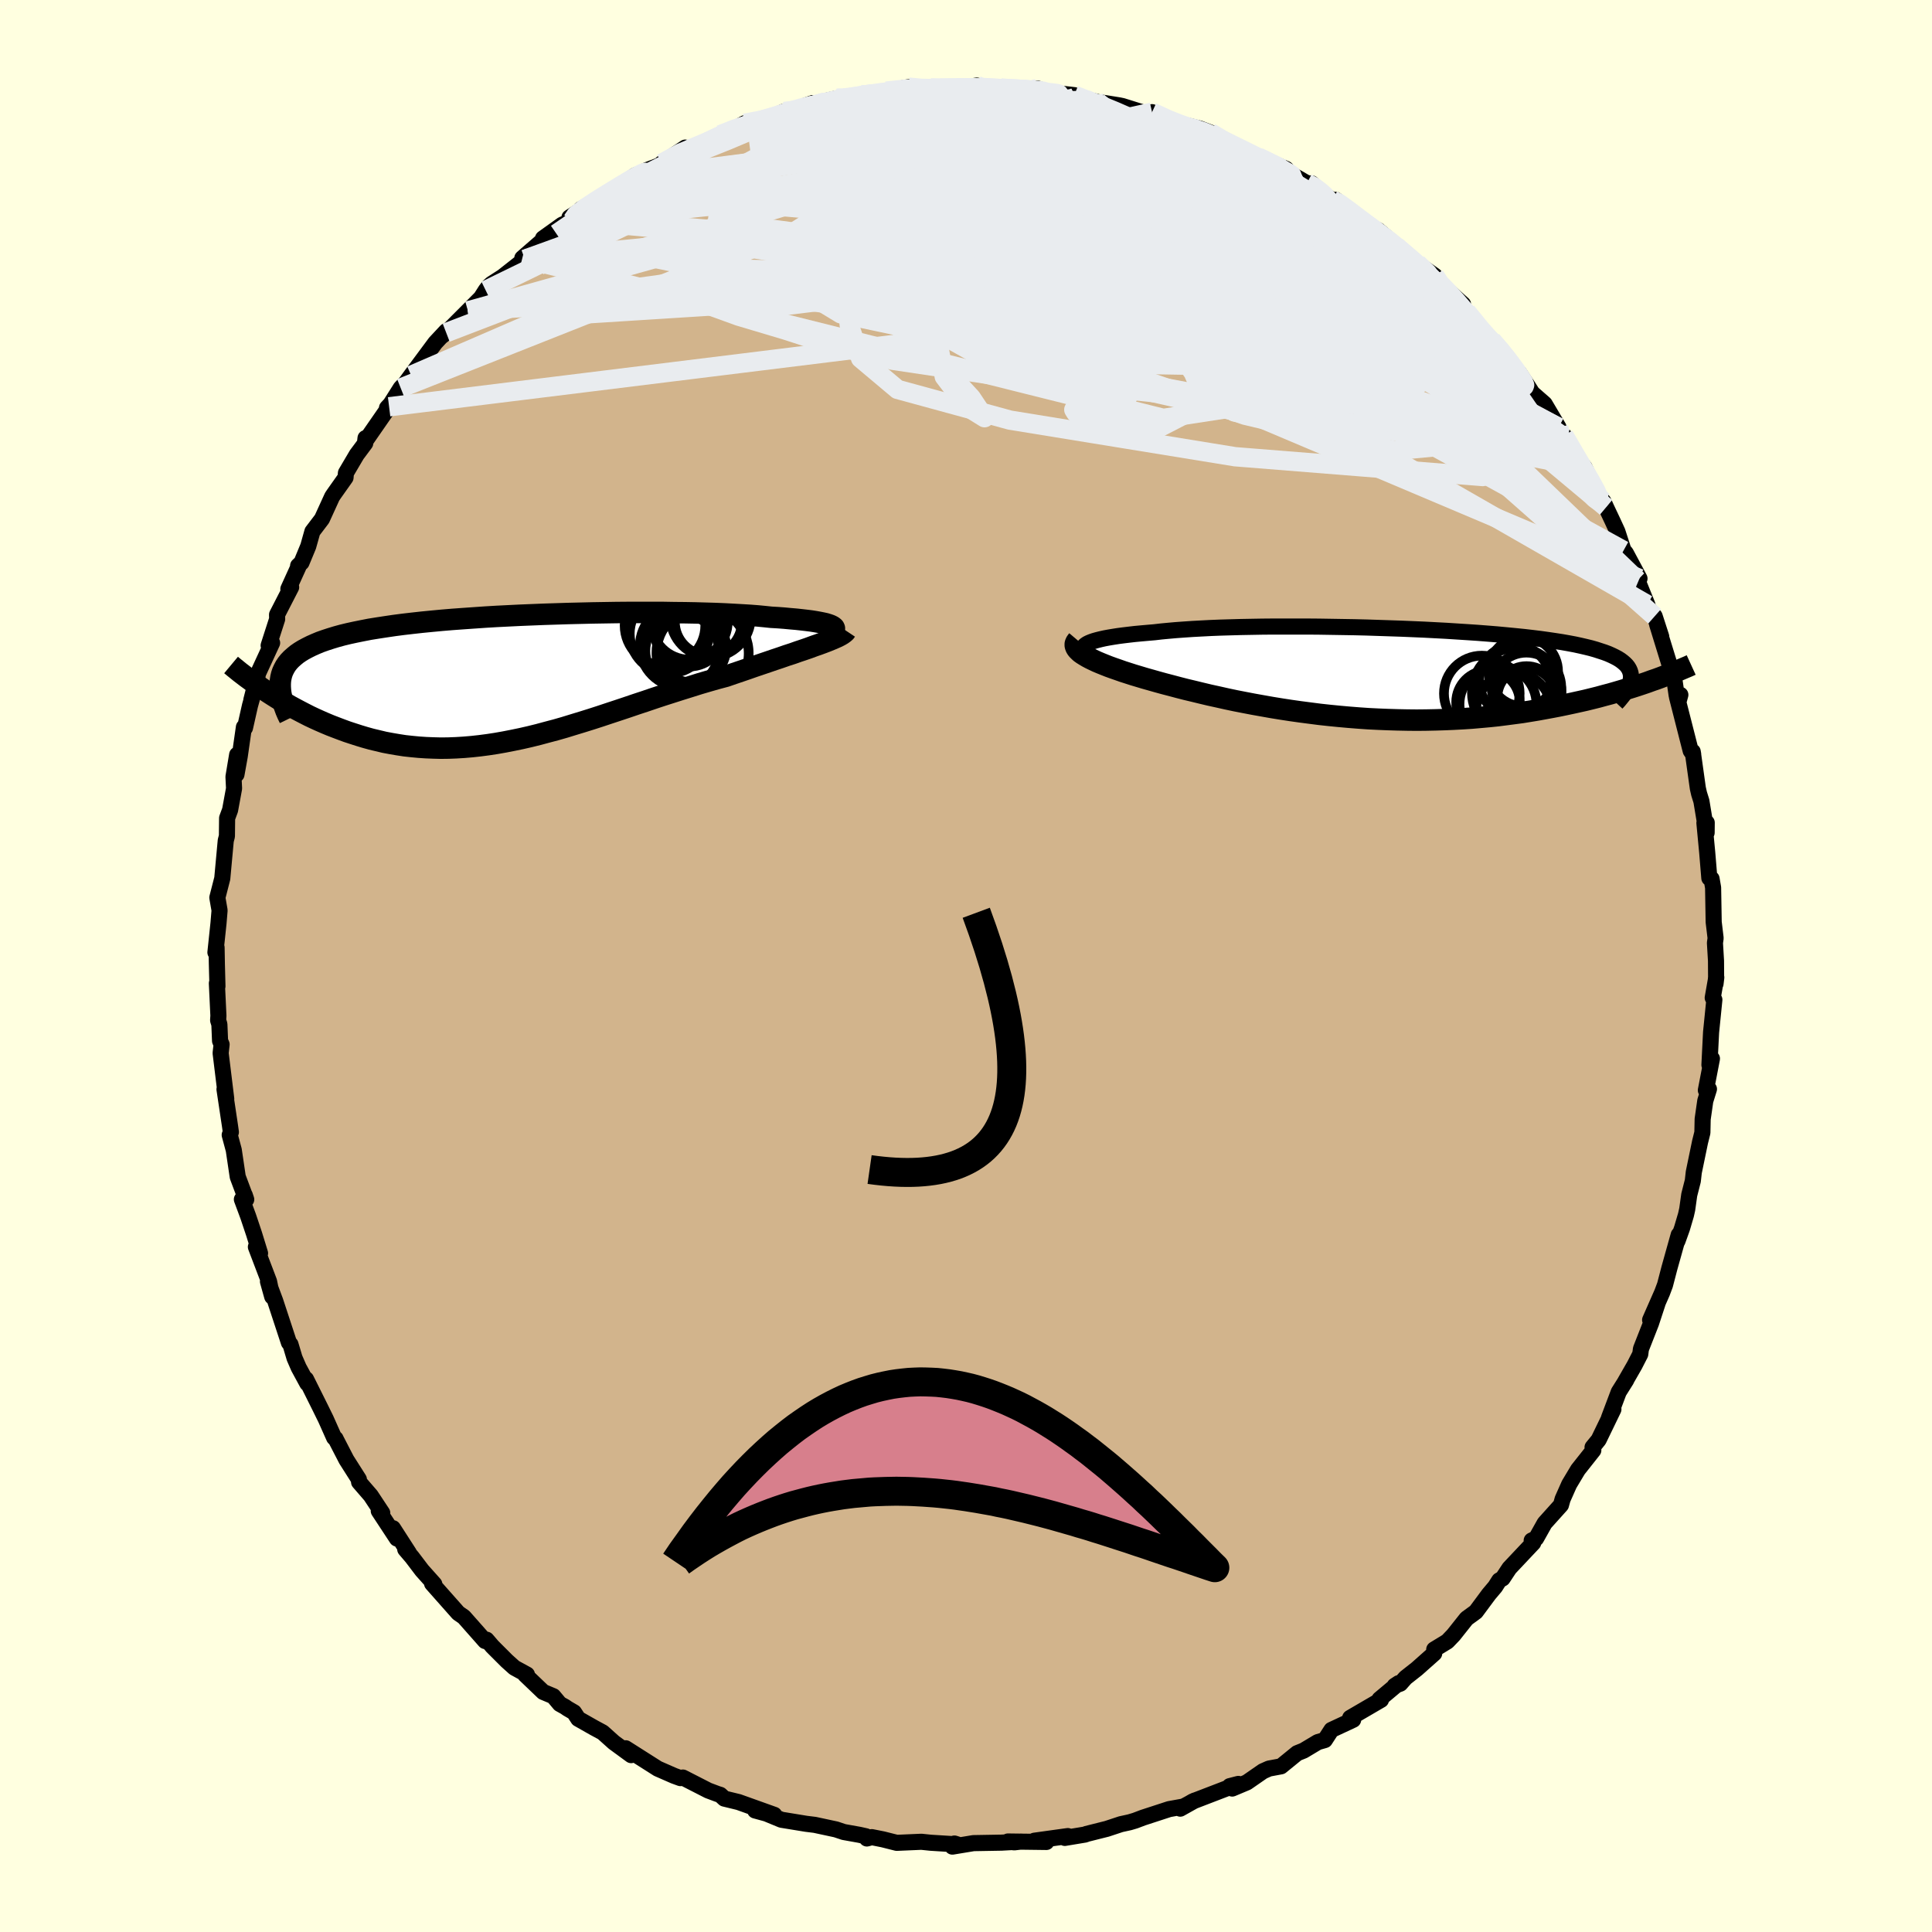 <svg xmlns="http://www.w3.org/2000/svg" width="500" height="500" viewBox="-100 -100 200 200"><defs><clipPath id="c"><path d="m33.83-5.4-.13-.08-.17-.08-.23-.08-.26-.08-.32-.07-.35-.07-.39-.07-.44-.07-.48-.06-.52-.06-.55-.06-.59-.05-.63-.06-.66-.05-.7-.04-.67-.07-.72-.07-.78-.06-.83-.05-.88-.05-.93-.05-.97-.04-1.02-.03-1.05-.03-1.08-.02-1.12-.01-1.15-.02h-3.58l-1.23.01-1.24.02-1.25.02-1.25.03-1.26.03-1.25.04-1.25.04-1.24.05-1.23.05-1.22.06-1.2.06-1.18.07-1.16.08-1.14.08-1.11.08-1.08.09-1.06.1-1.02.1-.99.11-.95.11-.92.12-.88.13-.85.13-.81.13-.77.15-.74.15-.69.15-.66.16-.62.17-.59.18-.55.18-.51.18-.48.2-.45.2-.42.21-.39.21-.36.22-.33.23-.29.24-.27.24-.24.25-.21.26-.18.27-.15.28-.13.28-.1.3-.07.3-.05.31-.02.31-1.59.69.41.27.42.27.43.27.45.28.45.27.47.27.48.26.49.26.5.26.51.26.53.25.53.24.55.24.55.23.57.22.58.22.6.22.61.2.62.2.63.19.65.18.67.16.67.16.69.13.7.12.71.11.73.08.74.07.75.05.76.03.77.02.79-.01.79-.03.81-.05.82-.07.82-.09.84-.11.85-.13.85-.15.87-.17.87-.18.88-.2.89-.22.89-.24.91-.24.91-.26.91-.28.92-.28.93-.29.93-.3.93-.31.94-.31.93-.31.94-.32.94-.31.94-.32.94-.31.94-.3.94-.3.93-.29.92-.29.92-.27.91-.26.9-.24.75-.26.74-.25.73-.25.71-.25.71-.24.68-.23.67-.23.66-.22.63-.22.62-.2.59-.21.57-.19.55-.19.51-.19.49-.17"/></clipPath><clipPath id="b"><path d="m-30.93-3.08.2-.1.24-.1.29-.1.32-.09.36-.09.4-.09.43-.08.48-.08.51-.08.54-.07.58-.07.61-.07.64-.06.68-.06.7-.06.69-.08.74-.07.79-.07.83-.06.88-.06.92-.05.96-.05 1-.04 1.04-.03 1.07-.03 1.1-.02 1.12-.02 1.15-.01h3.55l1.21.01 1.22.02 1.22.02 1.23.02 1.22.03 1.22.04 1.2.04 1.2.04 1.19.05 1.17.05 1.15.06 1.13.06 1.1.07 1.09.07 1.05.07 1.03.08.99.08.96.09.93.09.9.09.86.1.82.1.79.11.75.11.71.11.68.12.64.12.6.13.56.13.53.13.49.14.46.15.43.14.4.15.36.16.33.16.3.16.27.17.24.18.21.18.18.18.15.19.12.2.09.2.06.2.04.21.01.22-.02.22 2.18.15-.49.18-.5.17-.51.17-.53.17-.55.17-.56.17-.58.17-.59.17-.61.16-.62.17-.64.16-.65.16-.67.15-.68.15-.7.15-.72.15-.73.14-.76.14-.77.14-.79.13-.8.13-.83.11-.84.11-.86.11-.87.09-.89.08-.91.08-.91.06-.94.05-.94.04-.96.03-.96.02-.98.01-.98-.01-1-.02-.99-.03-1.01-.04-1.01-.05-1.01-.07-1.01-.08-1.01-.09-1.01-.1-1.01-.11-1.01-.13-1-.13-.99-.14-.98-.15-.98-.16-.96-.17-.95-.17-.94-.18-.92-.18-.9-.19-.89-.2-.87-.19-.84-.2-.82-.2-.8-.19-.78-.2-.75-.2-.73-.19-.69-.19-.67-.19-.64-.18-.6-.18-.57-.17-.56-.18-.53-.17-.51-.18-.49-.17-.47-.17-.43-.17-.42-.17-.38-.16-.36-.17-.33-.16-.3-.16-.27-.16-.24-.15"/></clipPath><filter id="a"><feTurbulence baseFrequency=".05" numOctaves="3" result="noise" type="noise"/><feDisplacementMap in="SourceGraphic" in2="noise" scale="2"/></filter></defs><rect width="100%" height="100%" x="-100" y="-100" fill="#FFFFE0"/><path fill="tan" stroke="#000" stroke-linejoin="round" stroke-width="1.667" d="m77.65 1.13-.06.71.08-.66-.37 2.11.17.2-.34 3.37-.17 3.38.26-.65-.63 3.27.32-.12-.38 1.22-.27 1.88-.03 1.41-.24.96-.65 3.14-.1.89-.37 1.45-.21 1.5-.13.58-.41 1.39-.47 1.31.13-.64-.96 3.43-.46 1.76-.3.8-1.24 2.82.76-1.69-.67 2.04-1.04 2.65-.07.54-.59 1.15-.98 1.71.12-.18-.78 1.24-1.01 2.68.46-.89-1.53 3.16-.63.77.08.31-1.59 2.01-.91 1.52-.68 1.53-.17.61-1.69 1.88-.88 1.57-.46.22.16.25-2.47 2.62-.7 1.06-.35.2-.42.66-.65.77-1.35 1.82-.96.7-1.35 1.7-.64.67-1.36.83v.41l-1.79 1.59-1.18.93-.54.61-.58.22.41-.27-1.98 1.66.15.07-3.19 1.86.31.2-2.25 1.05-.68 1.05-.73.21-1.47.88-.67.27-1.67 1.36-1.24.23-.63.28-1.66 1.15-1.52.64-.26-.25.89-.23-4.71 1.81-1.3.75 1.5-.84-1.16.62-1.49.27-2.7.88-.82.31-.57.17-.91.2-1.45.48-2.11.53-.13.06-2.11.35.31-.19-3.46.48 1.24.13-3.98-.05.65.09.69-.08-2 .11-2.91.05-2.18.36.21-.32.29.09-2.74-.17-.97-.1-2.55.11-1.43-.36-1.15-.23-.51.14-.1-.23-.67-.15-1.62-.29-.81-.27-2.19-.47-.89-.11-2.57-.42-1.55-.64-1.17-.32 1.98.45-3.69-1.32-1.48-.36-.42-.39-.29-.09-.96-.36-2.62-1.34-.25.06-.66-.24-1.69-.74-3.32-2.11.57.71-1.79-1.31-1.16-1.04-.89-.48-1.64-.93-.44-.67-.67-.39-.26-.18-.54-.3-.67-.8-1.05-.44-1.86-1.78.18-.02-1.3-.71-.79-.71-1.49-1.49-.6-.7-.15.14-2.2-2.49-.58-.4-2.71-3.06.23.06-1.27-1.42-1.04-1.37-.7-.82.38.38-1.65-2.56.41 1.07-1.88-2.86.36.21-1.19-1.8-1.21-1.4-.02-.28-1.29-2.03-1.09-2.11-.03-.07-.15-.1-.86-1.93-.57-1.16-1.48-2.97.13.44-.89-1.64-.43-.99-.42-1.41-.16-.18-1.42-4.32-.75-2.01.44 1.57-.33-1.58-1.36-3.57.43.66-.62-2.01-.61-1.82-.65-1.75.3-.44.15.45-.88-2.35-.41-2.77-.42-1.56.12-.29-.09-.64-.57-3.8.18.99-.58-4.73.1-.9-.16-.37-.07-1.71-.13-.42.03-.47-.16-3.36.06.31-.06-2.31-.03-1.7-.12.5.32-3.03.11-1.32-.23-1.32.4-1.56.11-.43.36-3.91.12-.46.02-1.87.31-.84.41-2.23-.06-1.21.38-2.28-.07 2.04.34-1.89.43-3.01.11.08.52-2.31.78-2.79-.64 2.21.71-2.79 1.44-3.12-.36.27.88-2.73-.01-.46 1.46-2.84-.29.18 1.05-2.31-.04-.09.35-.33.7-1.69.43-1.53.99-1.3 1.05-2.3.18-.27 1.21-1.71.04-.48 1.12-1.9.88-1.18.03-.53-.04.34 2.48-3.58-.22.12.37-.4 1.05-1.66.55-.58.53-.73 2.5-3.37 1.13-1.21-.47.53.47-.37 2.25-2.25 1.35-1.36.49-.77.31-.41.29-.26 1.15-.74 2.3-1.81-.26-.12 2.04-1.77.1-.27 2-1.43 1.04-.41-.3-.33 2.29-1.48-1.12.63 3.26-1.86 1.6-1.09.78-.56.44-.16.76-.38 2.05-.77.95-.59-1.45.65 2.43-1.62.7.18 2.44-1.06-.76.11 1.25-.56 1.57-.65.95-.54 1.47-.08 2.63-1.14 1.46-.15 1.49-.72-.83.29 3.32-.78.76-.03.18.08 1.54-.44.66.04 1.43-.32.55-.08 2.32-.41 1.65.24.64-.15.16.01 2.83.02 1.77-.28-.82.27 3.3-.03 1.32.13 1.04.03-.13-.01 1.12-.05.45-.04.91.36 2.9.33.2.16 2.24.56.73.1 1.49.24.33.07 2.58.81.48-.18 1.68.89 2.84 1.03-.87-.54 1.32.33 1.05.4.2.08 2.99 1.54-1.18-.38 2.85 1.29.14.02 2.86 1.22.4.46 1.76 1.02.49.02 1.43 1.28.72.43.33-.02 1.9 1.42.45.52.76.65 1.28.56 1.7 1.43.14.2 2.12 1.84.88.82-.77-.84 1.78 1.25.22.83 1.22.79 1.5 1.34-.11.68 2.11 2.2.97.87 1.5 1.68-.16-.07 1.08 1.36.42.39.98 1.49.39.61 1.27 1.11 1.44 2.43.09.38.5.65-.03-.19 1.27 2.33.84.94 1.43 3.04.54.51.28.62.69 1.46.48 1.04.64 1.97.23.25 1.42 2.65-.21.18 1.02 2.52.1.36.66.85.68 2.1-.42-1.25 1.21 3.93.61 2.04.2 1.38.2.59.18-.66-.35.22 1.42 5.57.26.38-.05-.29.53 3.79.13.57.24.77.54 3.26.01-1.04-.24.03.29 3.06.22 2.65.23.07.16.92.06 3.56.2 1.67-.07.49.11 1.85.01 1.67-.06.71" filter="url(#a)"/><path fill="#fff" d="m-30.93-3.08.2-.1.24-.1.29-.1.32-.09.36-.09.4-.09.43-.08.48-.08.51-.08.54-.07.58-.07.61-.07.64-.06.68-.06.7-.06.69-.08.74-.07.79-.07.83-.06.88-.06.92-.05.96-.05 1-.04 1.04-.03 1.07-.03 1.1-.02 1.12-.02 1.15-.01h3.55l1.21.01 1.22.02 1.22.02 1.23.02 1.22.03 1.22.04 1.2.04 1.2.04 1.19.05 1.17.05 1.15.06 1.13.06 1.1.07 1.09.07 1.05.07 1.03.08.99.08.96.09.93.09.9.09.86.1.82.1.79.11.75.11.71.11.68.12.64.12.6.13.56.13.53.13.49.14.46.15.43.14.4.15.36.16.33.16.3.16.27.17.24.18.21.18.18.18.15.19.12.2.09.2.06.2.04.21.01.22-.02.22 2.18.15-.49.18-.5.17-.51.17-.53.17-.55.17-.56.17-.58.17-.59.17-.61.16-.62.17-.64.16-.65.16-.67.15-.68.15-.7.15-.72.15-.73.14-.76.14-.77.14-.79.13-.8.13-.83.11-.84.11-.86.11-.87.09-.89.08-.91.08-.91.06-.94.05-.94.04-.96.03-.96.02-.98.01-.98-.01-1-.02-.99-.03-1.01-.04-1.01-.05-1.01-.07-1.01-.08-1.01-.09-1.01-.1-1.01-.11-1.01-.13-1-.13-.99-.14-.98-.15-.98-.16-.96-.17-.95-.17-.94-.18-.92-.18-.9-.19-.89-.2-.87-.19-.84-.2-.82-.2-.8-.19-.78-.2-.75-.2-.73-.19-.69-.19-.67-.19-.64-.18-.6-.18-.57-.17-.56-.18-.53-.17-.51-.18-.49-.17-.47-.17-.43-.17-.42-.17-.38-.16-.36-.17-.33-.16-.3-.16-.27-.16-.24-.15" filter="url(#a)" transform="translate(43.46 -30.27)"/><path fill="#fff" d="m33.83-5.4-.13-.08-.17-.08-.23-.08-.26-.08-.32-.07-.35-.07-.39-.07-.44-.07-.48-.06-.52-.06-.55-.06-.59-.05-.63-.06-.66-.05-.7-.04-.67-.07-.72-.07-.78-.06-.83-.05-.88-.05-.93-.05-.97-.04-1.02-.03-1.05-.03-1.08-.02-1.12-.01-1.15-.02h-3.58l-1.23.01-1.24.02-1.25.02-1.25.03-1.26.03-1.25.04-1.25.04-1.24.05-1.23.05-1.22.06-1.2.06-1.18.07-1.16.08-1.14.08-1.11.08-1.08.09-1.06.1-1.02.1-.99.11-.95.11-.92.12-.88.13-.85.13-.81.13-.77.15-.74.15-.69.15-.66.16-.62.17-.59.18-.55.18-.51.18-.48.2-.45.2-.42.21-.39.21-.36.22-.33.23-.29.24-.27.24-.24.25-.21.26-.18.27-.15.28-.13.28-.1.3-.07.3-.05.31-.02.31-1.59.69.41.27.42.27.43.27.45.28.45.27.47.27.48.26.49.26.5.26.51.26.53.25.53.24.55.24.55.23.57.22.58.22.6.22.61.2.62.2.63.19.65.18.67.16.67.16.69.13.7.12.71.11.73.08.74.07.75.05.76.03.77.02.79-.01.79-.03.81-.05.82-.07.82-.09.84-.11.85-.13.85-.15.87-.17.87-.18.88-.2.89-.22.89-.24.91-.24.91-.26.91-.28.92-.28.93-.29.93-.3.93-.31.94-.31.93-.31.94-.32.94-.31.94-.32.94-.31.94-.3.94-.3.93-.29.92-.29.92-.27.91-.26.9-.24.75-.26.74-.25.73-.25.71-.25.71-.24.68-.23.67-.23.66-.22.63-.22.62-.2.59-.21.57-.19.55-.19.51-.19.49-.17" filter="url(#a)" transform="translate(-47.58 -29.72)"/><g fill="none" stroke="#000" transform="translate(43.46 -30.27)"><path stroke-linejoin="round" stroke-width="1.667" d="m-30.66-1.94-.21-.12-.18-.12-.13-.12-.09-.11-.05-.12v-.11l.03-.12.08-.11.12-.1.16-.11.2-.1.24-.1.29-.1.32-.09.36-.09.4-.09.43-.08.48-.08.51-.08.54-.07.58-.07.61-.07.64-.06.68-.06.7-.06.69-.08.74-.07.79-.07.83-.06.88-.06.92-.05.96-.05 1-.04 1.04-.03 1.07-.03 1.1-.02 1.12-.02 1.15-.01h3.55l1.21.01 1.22.02 1.22.02 1.23.02 1.22.03 1.22.04 1.2.04 1.2.04 1.19.05 1.17.05 1.15.06 1.13.06 1.1.07 1.09.07 1.05.07 1.03.08.99.08.96.09.93.09.9.09.86.1.82.1.79.11.75.11.71.11.68.12.64.12.6.13.56.13.53.13.49.14.46.15.43.14.4.15.36.16.33.16.3.16.27.17.24.18.21.18.18.18.15.19.12.2.09.2.06.2.04.21.01.22-.02.22-.04.22-.07.23-.09.24-.12.24-.14.25-.16.25-.18.25-.21.26-.22.27-.25.27" filter="url(#a)"/><path stroke-linejoin="round" stroke-width="2.222" d="m-31.92-3.46-.11.13-.08.14-.04.13v.14l.04.15.07.14.11.15.14.14.17.16.21.15.24.15.27.16.3.16.33.16.36.17.38.16.42.17.43.17.47.17.49.17.51.18.53.17.56.18.57.17.6.18.64.18.67.19.69.19.73.19.75.2.78.2.8.19.82.2.84.2.87.19.89.2.9.19.92.18.94.18.95.17.96.17.98.16.98.15.99.14 1 .13 1.01.13 1.01.11 1.01.1 1.01.09 1.01.08 1.01.07 1.01.05 1.01.04.99.03 1 .02.98.01.98-.01.96-.02.96-.03.94-.04.94-.05.91-.06.91-.08.89-.08.87-.09.86-.11.84-.11.83-.11.8-.13.79-.13.77-.14.76-.14.73-.14.72-.15.7-.15.68-.15.67-.15.65-.16.64-.16.62-.17.61-.16.59-.17.58-.17.56-.17.55-.17.53-.17.51-.17.5-.17.49-.18.47-.16.46-.17.44-.17.42-.16.42-.17.4-.16.38-.16.37-.16.36-.15.35-.16" filter="url(#a)"/><circle cx="13.347" cy=".74" r="3.684" clip-path="url(#b)" filter="url(#a)"/><circle cx="14.567" cy="2.315" r="3.086" clip-path="url(#b)" filter="url(#a)"/><circle cx="11.612" cy="3.185" r="3.988" clip-path="url(#b)" filter="url(#a)"/><circle cx="10.577" cy="2.965" r="3.292" clip-path="url(#b)" filter="url(#a)"/><circle cx="13.552" cy="1.96" r="4.636" clip-path="url(#b)" filter="url(#a)"/><circle cx="14.237" cy="-.195" r="3.594" clip-path="url(#b)" filter="url(#a)"/><circle cx="13.242" cy="3.805" r="3.896" clip-path="url(#b)" filter="url(#a)"/><circle cx="14.557" cy="1.43" r="3.602" clip-path="url(#b)" filter="url(#a)"/><circle cx="9.937" cy="2.06" r="3.918" clip-path="url(#b)" filter="url(#a)"/><circle cx="14.567" cy="2.44" r="3.016" clip-path="url(#b)" filter="url(#a)"/></g><g fill="none" stroke="#000" transform="translate(-47.58 -29.72)"><path stroke-linejoin="round" stroke-width="2.222" d="m32.54-4.53.35-.09.3-.09.25-.08.2-.09.15-.09.1-.09.06-.09.01-.08-.04-.09-.09-.08-.13-.08-.17-.08-.23-.08-.26-.08-.32-.07-.35-.07-.39-.07-.44-.07-.48-.06-.52-.06-.55-.06-.59-.05-.63-.06-.66-.05-.7-.04-.67-.07-.72-.07-.78-.06-.83-.05-.88-.05-.93-.05-.97-.04-1.02-.03-1.05-.03-1.08-.02-1.12-.01-1.15-.02h-3.58l-1.23.01-1.24.02-1.25.02-1.25.03-1.26.03-1.25.04-1.25.04-1.24.05-1.23.05-1.22.06-1.2.06-1.18.07-1.16.08-1.14.08-1.11.08-1.08.09-1.06.1-1.02.1-.99.11-.95.11-.92.12-.88.13-.85.13-.81.13-.77.15-.74.15-.69.15-.66.16-.62.17-.59.18-.55.18-.51.18-.48.2-.45.2-.42.21-.39.21-.36.22-.33.23-.29.24-.27.24-.24.25-.21.26-.18.27-.15.28-.13.28-.1.3-.07.3-.05.31-.02.31v.33l.02.33.04.34.07.35.09.36.11.36.13.37.14.38.17.39.19.39" filter="url(#a)"/><path stroke-linejoin="round" stroke-width="2.222" d="m35.16-4.99-.08.12-.14.12-.18.13-.22.13-.27.14-.32.14-.35.15-.39.16-.42.16-.46.17-.49.17-.51.19-.55.19-.57.19-.59.21-.62.2-.63.22-.66.22-.67.23-.68.23-.71.24-.71.25-.73.25-.74.25-.75.26-.9.24-.91.26-.92.27-.92.29-.93.29-.94.3-.94.3-.94.31-.94.32-.94.31-.94.32-.93.31-.94.31-.93.31-.93.3-.93.29-.92.28-.91.28-.91.26-.91.24-.89.24-.89.22-.88.2-.87.18-.87.17-.85.15-.85.13-.84.11-.82.09-.82.07-.81.05-.79.03-.79.01-.77-.02-.76-.03-.75-.05L-9.8 7l-.73-.08-.71-.11-.7-.12-.69-.13-.67-.16-.67-.16-.65-.18-.63-.19-.62-.2-.61-.2-.6-.22-.58-.22-.57-.22-.55-.23-.55-.24-.53-.24-.53-.25-.51-.26-.5-.26-.49-.26-.48-.26-.47-.27-.45-.27-.45-.28-.43-.27-.42-.27-.41-.27-.4-.27-.39-.27-.38-.27-.36-.27-.36-.26-.34-.26-.34-.26-.32-.26-.31-.25-.3-.25" filter="url(#a)"/><circle cx="18.102" cy="-3.419" r="4.28" clip-path="url(#c)" filter="url(#a)"/><circle cx="20.312" cy="-2.644" r="4.772" clip-path="url(#c)" filter="url(#a)"/><circle cx="21.142" cy="-6.419" r="4.162" clip-path="url(#c)" filter="url(#a)"/><circle cx="18.187" cy="-2.904" r="3.804" clip-path="url(#c)" filter="url(#a)"/><circle cx="16.417" cy="-5.529" r="4.174" clip-path="url(#c)" filter="url(#a)"/><circle cx="18.952" cy="-5.959" r="3.968" clip-path="url(#c)" filter="url(#a)"/><circle cx="16.867" cy="-4.679" r="4.096" clip-path="url(#c)" filter="url(#a)"/><circle cx="19.172" cy="-3.234" r="3.59" clip-path="url(#c)" filter="url(#a)"/><circle cx="18.947" cy="-4.874" r="3.59" clip-path="url(#c)" filter="url(#a)"/><circle cx="20.912" cy="-5.929" r="3.474" clip-path="url(#c)" filter="url(#a)"/></g><g fill="none" stroke="#E9ECEF" stroke-linejoin="round" stroke-width="2"><path d="m-10.23-90.17 1.37-.17 1.73.04 2.08.22 2.29.38 2.45.5 2.63.59 2.79.66 2.93.72 3.03.77 3.06.82 3.06.87 3.02.91 2.95.95 2.89.95 2.81.93 2.73.87 2.58.78 2.37.71 2.11.66m22.69 22.25.05.3-.12.19-.28.21-.52.2-.86.04-1.33-.3-1.91-.74-2.52-1.24-3.16-1.72-3.77-2.19-4.37-2.65-4.94-3.12-5.53-3.63-6.22-4.19-7.09-4.78-8.32-5.43m-9.33-6.33.43.18 1.44.1 1.4.07 1.1.05.83.03.65.03.56.05.46.07.3.09-.01.08-.52.03-1.16-.04-1.83-.14-2.35-.19m-28.34 5.13.03-.13.97-.42 1.42-.52 1.66-.54 1.76-.55 1.73-.51 1.58-.46 1.35-.39 1.09-.3.85-.21.59-.14.31-.06h-.03l-.4.08-.76.16-1.14.27-1.57.39m70.9 24.17.96 1.12.59.73.51.67.47.63.4.59.32.5.16.37-.05.14-.32-.13-.63-.45-.92-.73-1.2-1.02-1.5-1.3-1.82-1.65-2.21-2.09-2.63-2.57-3.06-3.06-3.51-3.59M20.94-87.5l1.7.56.94.26.93.3 1.03.42 1.13.51 1.17.57 1.18.58 1.15.57 1.09.54.95.47.75.4.51.28.24.17-.04.04-.31-.1-.59-.23-.84-.36-1.09-.48-1.36-.59-1.66-.73-2.09-.92-2.81-1.3" filter="url(#a)"/><path d="m44.5-74.54 1.56 1.37.98.87.86.78.93.9 1.03 1.04 1.08 1.13L52-67.31l1 1.1.88.99.71.78.45.5.12.13-.27-.29-.67-.75-1.05-1.21-1.35-1.66" filter="url(#a)"/><path d="m47.5-71.88-.19-.22.09.33-.15.42-.52.38-.98.28-1.5.15-2.06-.06-2.69-.32-3.39-.65-4.14-1-4.92-1.33-5.73-1.63-6.53-1.9-7.34-2.17-8.27-2.41-9.47-2.62" filter="url(#a)"/><path d="m48.73-70.64.93.8.34.78-.2.68-.73.49-1.37.2-2.08-.16-2.86-.53-3.64-.87-4.42-1.18-5.23-1.46-6.06-1.74-6.96-2.03-7.96-2.33-9.19-2.66-10.54-3.04" filter="url(#a)"/><path d="m25.28-86.28.97.58 1.58 1.05 1.85 1.29 2.11 1.48 2.36 1.67 2.53 1.84 2.59 1.95 2.56 2 2.46 1.97 2.33 1.89 2.17 1.77 2.03 1.66 1.91 1.56 1.71 1.4m-95.19-12.99.38-.57.9-.71 1.15-.76 1.27-.79 1.21-.74 1.02-.61.79-.45.53-.27.27-.1-.03.07-.31.23-.56.41-.82.58-1.14.8-1.57 1.06-2.1 1.4-2.64 1.81" filter="url(#a)"/><path d="m-12.43-89.77 1.44-.18 1.66.13 2.08.33 2.51.52 2.86.73 3.13.9 3.35 1.05 3.54 1.17 3.72 1.28 3.88 1.37 4 1.47 4.07 1.54 4.08 1.58 3.99 1.58 3.84 1.52 3.68 1.38 3.58 1.26 3.58 1.19" filter="url(#a)"/><path d="m-13.37-89.82.67-.03.8-.1.97-.14 1.07-.17 1.12-.16 1.12-.14 1.05-.1.91-.07.72-.02.53.01.3.04.07.08-.22.12-.56.16-.96.2-1.42.26-1.92.32-2.48.42-3.12.56-3.83.7m23.47-2.89.87.11 1.06.28 1.48.47 1.92.66 2.31.83 2.59.94 2.75 1.03 2.83 1.08 2.83 1.12 2.82 1.15 2.8 1.18 2.72 1.17 2.58 1.11 2.34.99 1.99.8 1.53.6" filter="url(#a)"/><path d="M5.96-90.74h.17l.42.06.5.19.5.29.39.38.16.44-.16.5-.52.57-.89.64-1.28.73-1.68.82-2.09.92-2.55 1-3.06 1.09-3.62 1.17-4.2 1.28-4.79 1.42-5.38 1.6-5.97 1.77-6.62 1.9-7.22 1.93" filter="url(#a)"/><path d="m30.28-83.73 1.92.93 1.04.68.59.57.24.49-.11.42-.46.39-.81.35-1.18.33-1.55.3-1.95.28-2.36.24-2.79.19-3.26.13-3.78.03-4.33-.08-4.88-.18-5.41-.29-5.93-.37-6.48-.43-7.14-.51-7.76-.65m82.03 17.83.03.27-.02.51-.32.51-.71.45-1.14.37-1.64.23-2.19.04-2.78-.18-3.38-.4-3.96-.58-4.54-.73-5.12-.89-5.75-1.1-6.41-1.38-7.15-1.7-7.9-2.01-8.66-2.31-9.39-2.59-10.2-2.8m73.82 5.9.53.81.85.88.87.95.81.95.7.84.5.63.19.32-.18-.04-.55-.4-.94-.74-1.3-1.08-1.68-1.44-2.08-1.83-2.55-2.26-3.01-2.69m-46.6-14.41 1.3.12 1.15.03 1.35.01 1.5.02 1.57.03 1.53.05 1.44.06 1.29.05 1.11.06.92.04.74.04.61.05.48.05.35.05.2.05v.05l-.25.02h-.58l-1-.05-1.47-.11-1.94-.16-2.25-.2m-10.37.15 1.89-.2 1.3-.04 1 .01.88.03.79.06.66.11.46.17.21.22-.1.27-.44.33-.78.38-1.09.46-1.37.53-1.65.62-1.97.72-2.33.83-2.79.93-3.32 1.07-3.9 1.21-4.44 1.33-4.91 1.42-5.26 1.47" filter="url(#a)"/><path d="m-3.64-90.89 1.06.06 1.91.16 2.12.27 2.27.38 2.39.46 2.44.53 2.43.56 2.38.59 2.38.61 2.42.65 2.45.67 2.44.66 2.31.62 2.07.54 1.69.4 1.14.19" filter="url(#a)"/><path d="m-13.37-89.82.76-.01 1.06-.03 1.41-.06 1.69-.05 1.9-.05 2.07-.01 2.16.01 2.19.06 2.16.08 2.08.09 1.95.09 1.78.06 1.55.04 1.28.02h.99l.64-.01.27-.04-.19-.09" filter="url(#a)"/><path d="m-25.43-86.05 1.43-.57 1.58-.51 1.81-.52 1.88-.52 1.77-.48 1.61-.41 1.43-.35 1.24-.28 1.04-.22.81-.17.54-.11.3-.06.04-.02-.21.04-.51.09-.94.17-1.74.29M.3-90.87l2.3.04 1.09.11.26.16-.35.22-.8.32-1.16.45-1.54.58-2 .72-2.59.83-3.32.94-4.12 1.05-5.01 1.19-6.05 1.43-7.42 1.88" filter="url(#a)"/><path d="m1.12-91.14.52.23 1.6.24 1.72.31 1.62.38 1.61.45 1.72.54 1.87.63 2.05.69 2.18.75 2.25.78 2.25.78 2.23.8 2.19.79 2.13.8 2.06.8 1.95.77 1.8.7 1.56.6 1.3.47 1.03.35.79.25.63.17.39.01" filter="url(#a)"/><path d="m23.78-86.47-.26-.24.19.07.14.22-.1.3-.43.3-.84.28-1.29.22-1.81.16-2.41.09-3.12.02-3.91-.07-4.82-.16-5.82-.22-6.88-.29-7.82-.42" filter="url(#a)"/><path d="m-40.75-77.16.58-.56 1.53-.67 2.18-.73 2.7-.78 3.04-.77 3.24-.7 3.4-.63 3.54-.58 3.69-.55 3.82-.55 3.96-.57 4.1-.57 4.23-.56 4.33-.52 4.35-.47 4.21-.46 3.83-.63m24.64 10.08.92.66 1.12.78 1.11.84 1.01.82.85.71.68.58.52.47.41.39.31.36.2.31.07.25-.09.15-.31-.02-.58-.22-.91-.5-1.29-.79-1.7-1.09-2.08-1.38-2.45-1.66-2.78-1.92-3.11-2.23-3.53-2.58" filter="url(#a)"/><path d="m35.3-81.03.65.33.67.5.5.44.31.37.08.3-.16.22-.44.13-.73.02-1.06-.09-1.45-.25-1.93-.44-2.48-.67-3.07-.9-3.67-1.11-4.27-1.29-4.86-1.48-5.48-1.68-5.95-1.93" filter="url(#a)"/><path d="M-12.61-89.85h.7l1.3.03 1.66.12 1.98.22 2.24.34 2.47.45 2.62.54 2.74.63 2.83.69 2.9.72 2.95.75 2.96.76 2.94.77 2.89.78 2.81.81 2.72.83 2.65.86 2.59.85 2.5.81 2.34.71 2.1.57 1.75.45m21.31 21.4.08.34.01.35-.07.47-.21.57-.44.53-.79.34-1.2.06-1.65-.24-2.1-.52-2.55-.79-3-1.05-3.46-1.33-3.94-1.61-4.44-1.93-4.93-2.28-5.45-2.64-5.97-3.01-6.55-3.38-7.16-3.7-7.76-4.01-8.23-4.35" filter="url(#a)"/><path d="m.3-90.87 2.37.02 1.3.05.59.06.14.07-.17.12-.41.2-.7.29-1.09.38-1.6.47-2.19.54-2.83.58-3.48.63-4.12.68-4.84.73-5.72.75" filter="url(#a)"/><path d="m-4.28-90.74.69-.09 1.14-.04 1.4-.02 1.43-.01 1.37.02 1.24.02 1.07.04.85.02.59.03.34.04.13.04-.11.06-.35.08-.66.08-1.04.06-1.47.03-1.96-.01-2.56-.03-3.18-.02" filter="url(#a)"/><path d="m3.6-90.9 1.05.09.67.04.46.04.39.08.39.14.35.21.22.28v.33l-.29.37-.64.4-.98.43-1.33.48-1.7.51-2.1.56-2.54.6-3.01.62-3.51.62-4.01.62-4.55.64-5.12.7-5.64.72m-.07-2.12 1.47-.69.91-.46.99-.46 1.13-.46 1.21-.45 1.16-.4 1-.31.74-.2.42-.08.05.07-.32.22-.72.38-1.12.52-1.49.65-1.88.79-2.36.94-3.04 1.15" filter="url(#a)"/><path d="m-21.44-87.32 2.08-.79 1.44-.46 1.05-.3.88-.2.74-.11.57-.03.38.06.18.13-.02.23-.23.33-.46.45-.71.58-1 .71-1.32.85-1.69 1-2.07 1.17-2.49 1.35-2.94 1.56-3.44 1.78-3.98 1.99-4.58 2.2-5.12 2.3m55.38-17.63.88.35 1.53.58 1.78.73 1.97.86 2.16 1.03 2.35 1.18 2.48 1.32 2.54 1.39 2.53 1.43 2.47 1.43 2.39 1.43 2.36 1.43 2.32 1.45 2.29 1.46 2.22 1.41 2.07 1.31 1.83 1.11 1.51.81 1.2.49" filter="url(#a)"/><path d="m54.42-64.76.95 1.1.55.69.44.58.33.48.21.36.06.2-.18-.03-.49-.36-.91-.8-1.39-1.31-1.87-1.83-2.35-2.28-2.79-2.74-3.22-3.25" filter="url(#a)"/><path d="m54.42-64.76.82 1.08.14.65-.24.54-.57.5-.91.46-1.3.4-1.74.29-2.22.14-2.73-.03-3.25-.21-3.76-.34-4.28-.45-4.83-.55-5.43-.69-6.09-.85-6.78-1.04-7.46-1.25-8.1-1.47-8.69-1.7-9.3-1.93-10.12-2.09m.93-9.8 1.92-1.05 1.56-.64 1.4-.53 1.33-.52 1.38-.53 1.46-.54 1.53-.53 1.52-.5 1.43-.46 1.24-.39.97-.31.65-.2.31-.1-.06.02-.46.14-.95.29-1.55.45-2.27.64" filter="url(#a)"/><path d="m53.45-65.63.96.95.75.85.53.68.41.59.3.52.21.46.08.37-.11.23-.33.04-.6-.18-.88-.42-1.16-.63-1.43-.83-1.69-1.06-1.98-1.3-2.31-1.61-2.66-1.94-3.03-2.28-3.41-2.61-3.86-2.99-4.43-3.43-4.96-3.9" filter="url(#a)"/><path d="m-10.89-90.21 1.04.06 1.68.21 2.21.42 2.61.66 2.9.86 3.15 1.04 3.38 1.2 3.63 1.36 3.85 1.5 4.01 1.61 4.1 1.7 4.13 1.75 4.12 1.79L34-74.22l4.08 1.88 4.14 1.94 4.21 2.01 4.22 2.01" filter="url(#a)"/><path d="m-18.81-88.46 1.45-.18 1.57-.04 1.9.13 2.25.31 2.53.48 2.75.61 2.97.73 3.19.82 3.43.91 3.63 1 3.81 1.08 3.92 1.16 3.98 1.21 4 1.23 3.95 1.2 3.89 1.14 3.79 1.07 3.69 1.02 3.58 1.02 3.47 1.03M61.9-54.92l1.08 1.86.94 1.59.76 1.31.52.96.28.62.07.34-.13.06-.33-.23-.55-.59-.83-1.02-1.18-1.55-1.59-2.18-2.05-2.9-2.52-3.67-2.9-4.39" filter="url(#a)"/><path d="m-25.43-86.05 1.57-.5 2.01-.33 2.53-.23 2.91-.12 3.13.01 3.28.14 3.41.25 3.54.35 3.65.41 3.73.46 3.82.5 3.88.53 3.95.54 4 .55 3.99.58 3.91.57 3.74.57" filter="url(#a)"/><path d="m-13.37-89.82.78.04 1.14.1 1.56.19 1.9.27 2.22.38 2.48.48 2.69.58 2.85.68 2.96.77 3.06.84 3.14.89 3.18.92 3.17.91 3.13.91 3.05.87 2.93.86 2.83.84 2.74.87 2.71.91 2.73.98 2.71 1.02 2.4.84m-2.37-2.71.95.69 1.2.87 1.24.99 1.19 1.01 1.1.96 1 .88.91.82.86.79.81.79.77.76.68.71.56.6.4.45.22.25-.01.03-.25-.21-.48-.43-.7-.65-.94-.87-1.24-1.16-1.6-1.54-2-1.97" filter="url(#a)"/><path d="m30.14-83.75.78.35 1.07.6.82.6.5.54.17.48-.14.43-.45.39-.78.36-1.1.35-1.44.32-1.77.31-2.14.27-2.51.24-2.92.17-3.37.1h-3.85l-4.33-.1-4.78-.18-5.24-.25-5.72-.3-6.24-.37-6.77-.48-7.22-.62m46.55-7.85 1.67.77 1.19.47.72.26.46.22.31.26.16.3.01.33-.18.34-.4.33-.66.3-.96.27-1.34.22-1.76.16-2.22.1-2.73.06h-3.26l-3.82-.02-4.37-.06-4.91-.09-5.4-.14-5.81-.21-6.06-.36m-2.81-2.36 1.8-.34 2.05-.47 1.98-.39 1.9-.28 1.92-.21 1.97-.15 2-.11 2.04-.08 2.05-.07 2.08-.04 2.09-.04 2.07-.03 1.98-.03 1.85-.02 1.64-.04 1.42-.05 1.2-.06.96-.05.69-.06.37-.08.04-.15m-51.94 12.83.42-.58 1.03-.74 1.36-.83 1.56-.9 1.6-.88 1.54-.81 1.44-.73 1.34-.66 1.22-.59 1.11-.54.99-.49.83-.43.67-.35.47-.27.26-.17.05-.06-.14.04-.34.16-.6.29-1.04.46-1.72.74m75.43 11.78 1.05 1 .28.78-.24.69-.73.64-1.27.58-1.84.45-2.5.26-3.23.02-3.97-.23-4.74-.46-5.47-.68-6.24-.85-7.01-1.03-7.84-1.21-8.72-1.38-9.79-1.52-11.2-1.51" filter="url(#a)"/><path d="m37.94-79.3.72.38.95.69.91.69.82.62.73.54.55.44.3.28-.05.04-.47-.25-.95-.6-1.47-.92-2.01-1.26-2.62-1.6-3.38-2.03m-42.2-7.89 1.41-.13 1.89.15 2.34.41 2.64.64 2.9.83 3.16.99 3.42 1.12 3.65 1.25 3.83 1.37 3.95 1.47 3.99 1.54 3.95 1.56 3.86 1.53 3.75 1.45 3.69 1.37 3.68 1.32 3.6 1.31" filter="url(#a)"/><path d="M-3.64-90.89h.95l1.51-.02 1.46-.01 1.38.02 1.28.04 1.14.04.94.03.77.04.61.05.49.07.36.1.21.11-.01.12-.26.12-.58.09-.93.08-1.3.06-1.69.05-2.11.05-2.52.05-2.94.03-3.44-.03m41.46 7.29-32.11.92 4.29 1.45 7.26 4.41-.2 4.45-5.7 2.84-5.34 1.17-1.68.11 1.32-.33 1.97-.41 1.34-.27 1.16.1 2.12.84 3.23 1.81 2.96 2.5.6 2.32-3.11.9-6.29-1.47-7.11-3.99-4.67-5.61.39-5.64 6.14-3.86 11.09.07 18.74 9.12 39.97 31.15" filter="url(#a)"/><path d="M64.01-51.65 3.64-63.07 2.5-68.78l5.39-1.42.89-.66.17-1.65 2.01-2.98 2.51-3.48.54-2.6-3.21-.66-7.82 1.47-11.21 2.95-8.67 3.3 5.42 2.5 29.9 3.03 44.75 16.39" filter="url(#a)"/><path d="m23.78-86.47-27.79-.27-7.07 2.7 3.84 2.99 6.44 1.78 6.06 1.28 5.27 2.34 4.19 4.09 2.65 5.16.7 4.7-1.43 2.98-2.93 1.06-2.55.07.19.31 3.66.95 5.06.56 3.71-1.91 1.75-6.56-3.86-12.71L.3-90.87" filter="url(#a)"/><path d="m7.4-90.84-24.83 10.27 10.1-.47 13.2-.54 6.39 1.6-.64 3.55-5.03 4.28-6.35 3.69-4.99 2.48-2.05 1.33.94.45 2.79-.35L.1-65.73l2.34-1.98.72-2.52-1.31-2.67-3.16-2.4-3.7-1.77-1.79-.8 2.39.28 6.23.82 5.34-.3-2.38-3.61-11.16-6.21-12.43-1.57" filter="url(#a)"/><path d="m56.84-61.79-6.26-2.98-17.57-5.61-18.3-5.51-9.64-2.42-1.06.58 2.27 2 1.04 2.15-1.42 2.02-2.67 2.23-3.08 2.36-4.86 1.21-8.24-1.75-7.3-4.43 8.61-3.27 51.81-2.69" filter="url(#a)"/><path d="m44.36-74.74-5.92-.86-8.43.66-8.61.81-7.31.05-5.46-.24-4.07-.05-2.5.45-.22 1.05 1.95 1.3 2.83.86 2.05-.16.41-1.24-.96-1.86-1.39-1.93-.97-1.76-.18-1.74.69-1.84 1.52-1.52 2.38-.12 3.23 2.63 3.69 5.98 3.22 7.95 5.32 7.56 44.09 18.65" filter="url(#a)"/><path d="m-51.56-67.81 25.26-7.08 23.1 3.43 7.52 3.45-4.02.36-7.12-1.33-3.7-1.43 2.44-.87 7.74-.17 10.28.53 10.1 1.21 8.36 1.75 6.18 1.92 4.01 1.37 1.75.06-.7-1.66-3.25-3.14-5.72-3.88-8.18-3.76-10.66-2.98-11.89-1.34-7.8 2.2L2.57-70.8l60.6 18.21" filter="url(#a)"/><path d="m70.53-37.41-30.9-17.72-11.83-2.22 4.53.33 5.83-1.64 1.26-2.73-4.03-2.36-8.29-1.89-10.53-2.13L6.48-70.6l-7.34-3.26-3.49-2.96.39-1.99 3.68-.68 6.14.51 7.33 1.17 6.59.97 3.58-.18-.96-1.92-5.24-3.38-7.59-3.56-8.16-2.08-9.67.65-15.36 4.66-26.1 12.71" filter="url(#a)"/><path d="m-41.05-77.49 52.24 4.48 10.07 3.22-5.07 1.11-5.65.69-4.79.05-5.29-.56-5.33-.43-3.65.41-.45 1.3 3.44 1.58 6.89.92 8.58-.38 7.48-1.76 3.55-2.7-1.68-3.08-5.74-2.93-6.27-2.02-2.43-.2 4.71 1.53 12.32-.05 1.03-10.7" filter="url(#a)"/><path d="m55.92-63.08.24 2.59-8.58-3.7-13.82-6.71L21-75.79l-9.08-2.33-5.08-.94-1.42-.64 1.3-.77 2.23-.91.94-.94-1.94-.79-5.01-.48-6.86-.08-6.72.17-4.77.19-1.81.16 1.22.53 3.7 1.68 5.56 3.22 6.47 3.76 4.83 1.42-1.46-4.03-7.9-8.23 8.4-6.1" filter="url(#a)"/><path d="m54.42-64.76-29.5-4.54-9.99 2.45 9.12 1.97 11.75.83 6.18-.2.21-1.04-2.6-1.58-1.95-1.61.44-1.13 1.93-.65.59-.96-3.93-2.5-10.24-4.35L9.5-81.96l-25.09 1.72-38.22 14.68" filter="url(#a)"/><path d="M58.24-59.91 26.32-74.59l-13.88-.78-8.91 1.02-9.1-.7-6.71-2.17-2.06-2.51 2.32-2.02 4.83-1.24 5.27-.57 4.38-.13 2.92.08 1.27.13-.6.12-2.56.4-3.98 1.33-3.43 3.12.9 5.3 10.06 6.67 20.52 5.27 19.46-1.25-5.64-14.21" filter="url(#a)"/><path d="m56.84-61.79-.73-.39-4.54-2.28-5.3-.29-4.59 2.93-5.93 3.37-8.28.93-8.24-1.87-4.27-3.08 1.94-2.59 6.7-1.4 6.58-.6.29-.84-9.66-2.5L5.3-75.42l-3.73-5.49 35.65 1.18" filter="url(#a)"/><path d="m61.34-55.76-37.01-19.9-9.85-6.57-4.32-2.01.56.47 4.04 2.12 3.78 2.95.46 2.87-3.52 1.91-5.82.45-4.73-.69.23-.58 7.21 1.1 11.47 3.18 7.19 3.2-8.19-1.14-27.85-8.12-25.98-6.64" filter="url(#a)"/><path d="m-40.75-77.16 27.36-4.59L5.2-76.34l4.41 5.19-3.27.98-5.73-2.01-6.72-2.4-7.58-.96-7.59.84-5.76 1.95-2.26 2.15 1.6 1.82 4.17 1.51 4.83 1.44 4.73 1.53 6.41 1.6 11.83 1.76 19.03 2 20.28.9 7.51-5.06-13.15-16.2" filter="url(#a)"/><path d="m33.54-82.05 3.75 7.48-2.21 2.78-6-3.18-3.1-2.81.15-.45 1.01.76.38.58-.09.06.34.19 1.37 1.16 2.16 2.46 1.98 3.25.61 2.92-1.45 1.38-3.07-.81-3.2-2.77-1.58-3.8.91-3.55 3.01-2.13 4.11.14 4.51 2.87 4.16 5.11-.75 2.78-26.89-21.8" filter="url(#a)"/><path d="m22.91-87.01 1.17 1.66-5.34 2.48L11.7-80l-3.07 1.8 2.57 1.03 5.88 1.14 5.5 1.47 1.92 1.07-3.36-.18-7.93-1.5-9.54-2.03-7.76-1.75-4.36-1.47-1.26-1.9 2.6-2.57 21.49-4.44" filter="url(#a)"/><path d="M-36.62-80.2 7.2-76.25l6.69 2.56-9.8-2.5-10.49-1.96-4.82 1.88 1.62 5.5 5.35 6.73 4.8 5.22 1.37 2.06-1.78-1.11-2.39-3.14-.72-3.94 1.01-4.12 1.11-4.17.17-3.7.73-1.43 3.19 3.58-3.83 9.6-59.13 7.3" filter="url(#a)"/><path d="m57.26-61.4-33.1-13.45-14.22.07-7.51 2.08-1.82 2.6.9 2.34.94.65.04-1.67-.32-3.3.44-3.62 2.01-2.77 3.55-1.32 4.14.3 3.32 1.88 1.54 3.22-.15 4.08-.87 4.07-.97 2.73-2.73.08-9.21-2.65-20.21-2.84-26.35 1.67-14.12 6.11" filter="url(#a)"/><path d="m-40.75-77.16 43.82 3.84 6.41-1.62 4.73.6 4.73 1 3.05.37.43.15-3.14.32-6.37.77-6.28 1.65-.93 3.11 7.97 4.68 15.2 5.27 15.48 3.67 7.79-.73-2.58-6.06-4.54-5.1 21.24 17.76" filter="url(#a)"/><path d="m7.4-90.84-16.98 4.46 8.53 3.76 13.75 2.36 7.8.81 1.57.2-.3.71.61 1.54.38 1.69-3.24.76-8.59-.81-11.29-2.17-7.46-2.71 3-1.93 15.47.78 23.71 7.01 27.57 19.65" filter="url(#a)"/><path d="m-51.56-67.81 54.33-5.96 11.3-.19.86.55-.57-.41-3.1-.86-5.29-.41-3.86.45.7 1.16 4.29 1.26 3.18.47-1.76-.79-5.72-1.44-5.91-1.25-4.08-3.13 18.6-11.63" filter="url(#a)"/><path d="M69.51-39.93 42.47-65.96l-11.75-3.99-3.17 3.86-.59 3.6-2.36-.48-2.77-3.66.48-3.3 4.88-.02 5.96 3.23.72 3.59-9.94.44-20.01-3.5L-15-70.28l5.05-.67 59.9 1.1" filter="url(#a)"/><path d="m63.17-52.59-36.03-8.72 6.83 1.75 6.24-.8-.71-3.31-4.71-3.65-5.51-2.33-5.5-.71-6.38.16-7.92.08-8.63-.41-7.36-.51-4.45.23-1.43 1.6.31 2.89 1.17 3.42 3.82 3.21 11.64 3.18 23.3 3.79 25.64 2.05-.04-14.96M27.29-85.04l-33.61 9.58 5.95-.08 3.35-1.96-3.32-2.32-4.48-1.39-1.75.23 1.45 1.66 3.08 2.16 2.93 1.63 1.97.52 1.03-.46.16-.84-.98-.64-2.08-.33-2.07-.38-.32-1.19 2.51-2.82 7.15-4.27 11-2.45" filter="url(#a)"/><path d="M71.29-36.2 42.98-61.19l-4.46-1.94-9.79-2.06-12.64-3.47-8.49-1.46-1.8 1.78 2.8 3.59 3.17 3.08-.03 1.02-4.35-1.21-6.94-2.71-5.98-3.25-1.57-3.04 4.11-2.37 7.55-1.69 6.07-1.7.61-2.61-1.9-2.29 9.68 4.21 42.32 21.55" filter="url(#a)"/><path d="m-45.93-73.28 66.36 16.59 11.42-1.75-4.33-1.3-3.43-.39-.57-1.31-2.09-2.99-5.76-4.07-6.87-4.01-3.92-3.23.64-2.53 4.08-1.92 6.26-.53 6.74 1.78-3.04 1.58-42.47-9.88" filter="url(#a)"/><path d="m-45.67-73.16 22.93-8.31 14.82 3.07 12.87 7.01 8.36 4.83 1.86 1.05-1.75-1.23-1.34-1.63.61-1.24 1.65-.95 1.35-.93.64-.91.28-.79.07-.83-.67-1.17-2.21-1.56-3.91-1.35-4.76-.03-4.35 2.02-3.17 3.12-.12 1.44 13.12-1.17 45.31 9.64" filter="url(#a)"/><path d="m27.29-85.04 9.81 7.8-7.91.49-8.85.41-1.6 2.28 2.5 2.04.7-.4-3.58-2.99-6.41-4.14-6.32-3.72-3.95-2.44-.53-1.07 2.64.04 3.41.64-1.94.6-15.09.49-25.19 3.72" filter="url(#a)"/><path d="M61.34-55.76 15.66-75.52 3.3-83.61l-7.33-2.51-6.33.72-2.65 2.31 4.26 3L3.04-76.3l16.42 4.96 15.93 5.39 10.32 3.74 1.22.05-9.46-3.66-19.9-5.38-23.98-6.46 5.76-13.2" filter="url(#a)"/><path d="m-51.56-67.81 34.55-4.77 14.23 4.93 9.09 3.63 2.6 1.23 1.34.22 4.69.24 7.71.13 7.56-.6 4.8-1.63 1.19-2.58-1.92-3.31-3.68-3.69-3.54-3.29-1.6-1.73 1.18.84 5.23 4.38 13.99 9.96L65.98-48.1" filter="url(#a)"/><path d="m49.95-69.85-39.09-5.57-19.46 2.19 4.55 2.96 12.7 3.4 7.48 2.4-2.11.13-9.29-1.88-11.95-2.57-10.94-1.93-7.87-.66-3.94.47-.06 1.06 2.77 1.11 3.65.79 2.48.3.71-.16.83-.45 4.58-.56 10.24-.86 11.65-1.97 1.52-4.01-19.18-4.65-29.97 3.15" filter="url(#a)"/><path d="m-58.52-59.83 40.65-16.11 6.05-3.85 2.52 1.21 4.53 1.68 3.05.51-2.31.01-7.69.5-9.58 1.18-7 1.28-1.41.86 4.52.38 8.58.2 9.92.09 9.27-.38 7.95-1.15 5.91-1.59-.03-1.41L.16-77.64l-45.83 4.48" filter="url(#a)"/><path d="M-51.56-67.81 7.11-71.5l10.18-7.53-4.15-4.98-6.43-2.29-5.6-.53-5.08.47-4.77.96-3.3 1.21.04 1.57 4.72 2.38 9.35 3.59 12.1 4.36 11.18 3.44 5.96.44-1.56-2.6-6.16-1.83.62 5.73 43.86 24.1" filter="url(#a)"/></g><path fill="none" stroke="#000" stroke-linejoin="round" stroke-width="3" d="M-9.98 21.07Q12.1 24.225 1.06-5.51" filter="url(#a)"/><path fill="#D77F8C" stroke="#000" stroke-linejoin="round" stroke-width="3" d="m-30.1 61.67.68-1.01.69-.96.67-.94.68-.91.67-.87.68-.85.66-.81.67-.79.66-.76.66-.72.66-.7.66-.67.65-.64.65-.61.65-.59.64-.56.65-.53.64-.51.63-.48.64-.45.63-.43.63-.41.63-.38.62-.35.62-.33.62-.31.62-.29.62-.26.61-.24.61-.22.61-.19.6-.18.6-.15.6-.13.6-.12.6-.09.59-.07.59-.06.59-.03.58-.02.59.01.58.02.58.03.57.06.58.07.57.09.57.1.56.12.57.13.56.15.56.17.56.18.55.19.55.21.55.22.55.23.55.25.54.25.54.27.54.29.54.29.53.3.53.31.53.33.53.33.52.34.53.36.52.36.51.37.52.37.51.39.52.39.5.4.51.41.51.41.5.41.5.43.5.43.49.43.5.44.49.44.49.45.49.44.48.46.49.45.48.46.48.46.47.46.48.46.47.47.47.46.47.46.46.47.47.46.46.47.46.46.46.46.45.46.46.45-.56-.18-.56-.19-.56-.19-.56-.19-.55-.19-.56-.19-.56-.19-.56-.18-.56-.19-.56-.19-.56-.19-.55-.19-.56-.19-.56-.18-.56-.19-.56-.19-.56-.18-.56-.18-.55-.18-.56-.18-.56-.18-.56-.17-.56-.18-.56-.17-.56-.16-.55-.17-.56-.16-.56-.16-.56-.16-.56-.16-.56-.15-.56-.15-.55-.14-.56-.14-.56-.14-.56-.13-.56-.13-.56-.13-.56-.12-.56-.11-.55-.12-.56-.1-.56-.1-.56-.1-.56-.09-.56-.09-.56-.08-.55-.08-.56-.07-.56-.06-.56-.06-.56-.05-.56-.04-.56-.04-.55-.03-.56-.03-.56-.02-.56-.01-.56-.01-.56.01-.56.01-.55.02-.56.02-.56.03-.56.05-.56.05-.56.05-.56.07-.55.07-.56.09-.56.09-.56.1-.56.11-.56.12-.56.13-.55.14-.56.15-.56.15-.56.17-.56.18-.56.19-.56.2-.55.21-.56.22-.56.23-.56.24-.56.25-.56.26-.56.28-.55.29-.56.3-.56.31-.56.32-.56.33-.56.35-.56.36-.55.37-.56.38-.56.4" filter="url(#a)"/></svg>